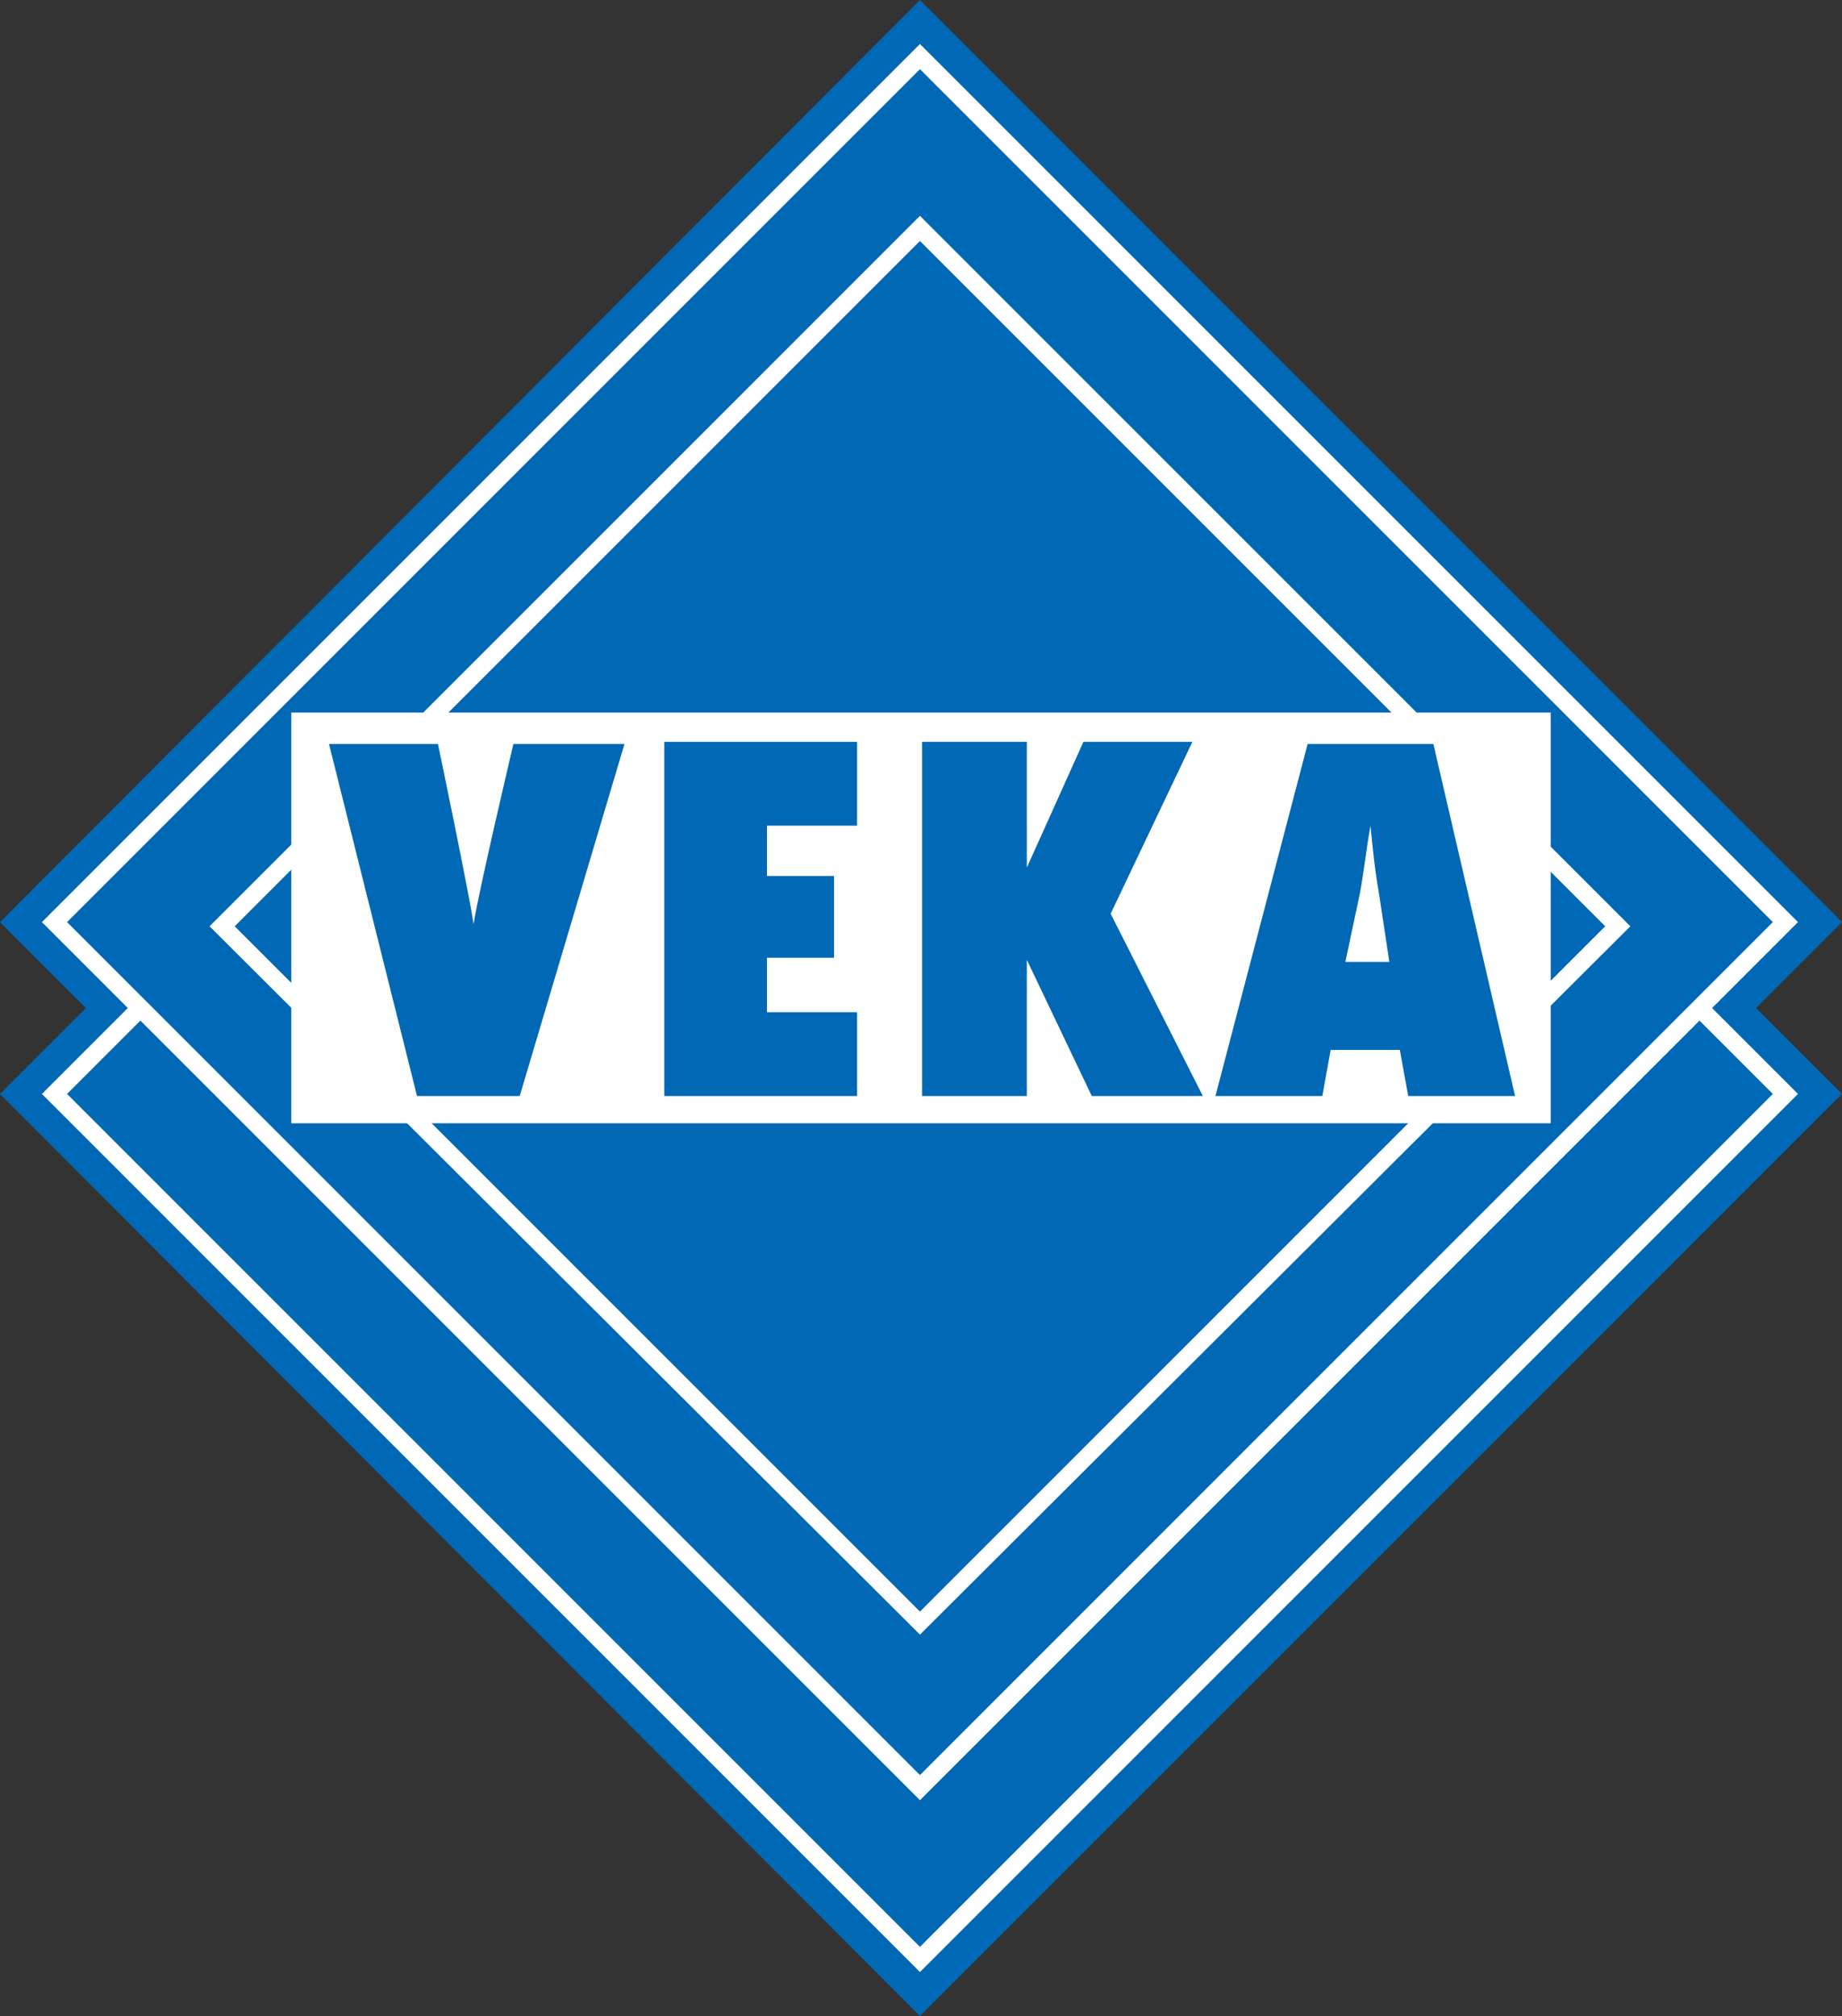 <svg id="Layer_1" data-name="Layer 1" xmlns="http://www.w3.org/2000/svg" viewBox="0 0 87.9 96.2"><rect x="0" y="0" width="87.9" height="96.2" fill="#333333" stroke="none"/><defs><style>.cls-1{fill:#0068b5;}.cls-2{fill:#fff;}.cls-3{fill:none;}</style></defs><title>veka-logo</title><polygon class="cls-1" points="0 44 43.9 0 87.9 44 83.8 48.1 87.9 52.2 43.9 96.2 0 52.2 4.1 48.1 0 44"/><rect class="cls-1" x="14.69" y="23.01" width="58.4" height="58.4" transform="translate(-24.06 46.32) rotate(-45)"/><path class="cls-2" d="M43.9,94.1,2,52.2,43.9,10.3,85.8,52.2ZM3.2,52.2,43.9,92.9,84.6,52.2,43.9,11.5Z"/><rect class="cls-1" x="14.68" y="14.81" width="58.4" height="58.4" transform="translate(-18.27 43.92) rotate(-45)"/><path class="cls-2" d="M43.9,85.9,2,44,43.9,2.1,85.8,44ZM3.2,44,43.9,84.7,84.6,44,43.9,3.3Z"/><rect class="cls-1" x="20.45" y="20.68" width="47" height="47.1" transform="translate(-18.4 44.03) rotate(-45)"/><path class="cls-2" d="M43.9,78,10,44.2,43.9,10.3,77.8,44.2ZM11.2,44.2,43.9,76.9,76.6,44.2,43.9,11.5Z"/><rect class="cls-2" x="13.9" y="34" width="60.1" height="19.6"/><path class="cls-1" d="M24.8,52.3l5-16.8H24.5s-1.7,7.2-1.9,8.6h0c-.2-1.4-1.7-8.6-1.7-8.6H15.7l4.2,16.8Z"/><path class="cls-3" d="M24.8,52.3l5-16.8H24.5s-1.7,7.2-1.9,8.6h0c-.2-1.4-1.7-8.6-1.7-8.6H15.7l4.2,16.8Z"/><polygon class="cls-1" points="31.7 52.3 40.9 52.3 40.9 48.3 36.6 48.3 36.6 45.7 39.8 45.7 39.8 41.8 36.6 41.8 36.6 39.4 40.9 39.4 40.9 35.4 31.7 35.4 31.7 52.3"/><polygon class="cls-3" points="31.7 52.3 40.9 52.3 40.9 48.3 36.6 48.3 36.6 45.7 39.8 45.7 39.8 41.8 36.6 41.8 36.6 39.4 40.9 39.4 40.9 35.4 31.7 35.4 31.7 52.3"/><polygon class="cls-1" points="57.4 52.3 53 43.6 56.9 35.4 51.7 35.4 49 41.4 48.9 41.4 48.9 41.5 49 41.4 48.9 41.4 49 41.4 49 35.4 44 35.4 44 52.3 49 52.3 49 45.8 49 45.8 49 45.8 52.1 52.3 57.4 52.3"/><polygon class="cls-3" points="57.4 52.3 53 43.6 56.9 35.4 51.7 35.4 49 41.4 48.9 41.4 48.9 41.5 49 41.4 48.9 41.4 49 41.4 49 35.4 44 35.4 44 52.3 49 52.3 49 45.8 49 45.8 49 45.8 52.1 52.3 57.4 52.3"/><path class="cls-1" d="M64.2,45.9l.7-3.3c.2-1.1.3-2.1.5-3.2h0c.1,1,.2,2.1.4,3.2l.5,3.3H64.2m8.1,6.4L68.4,35.5h-6L58,52.3h5.1l.4-2.2h3.3l.4,2.2Z"/><path class="cls-3" d="M64.2,45.9l.7-3.3c.2-1.1.3-2.1.5-3.2h0c.1,1,.2,2.1.4,3.2l.5,3.3Zm8.1,6.4L68.4,35.5h-6L58,52.3h5.1l.4-2.2h3.3l.4,2.2Z"/></svg>